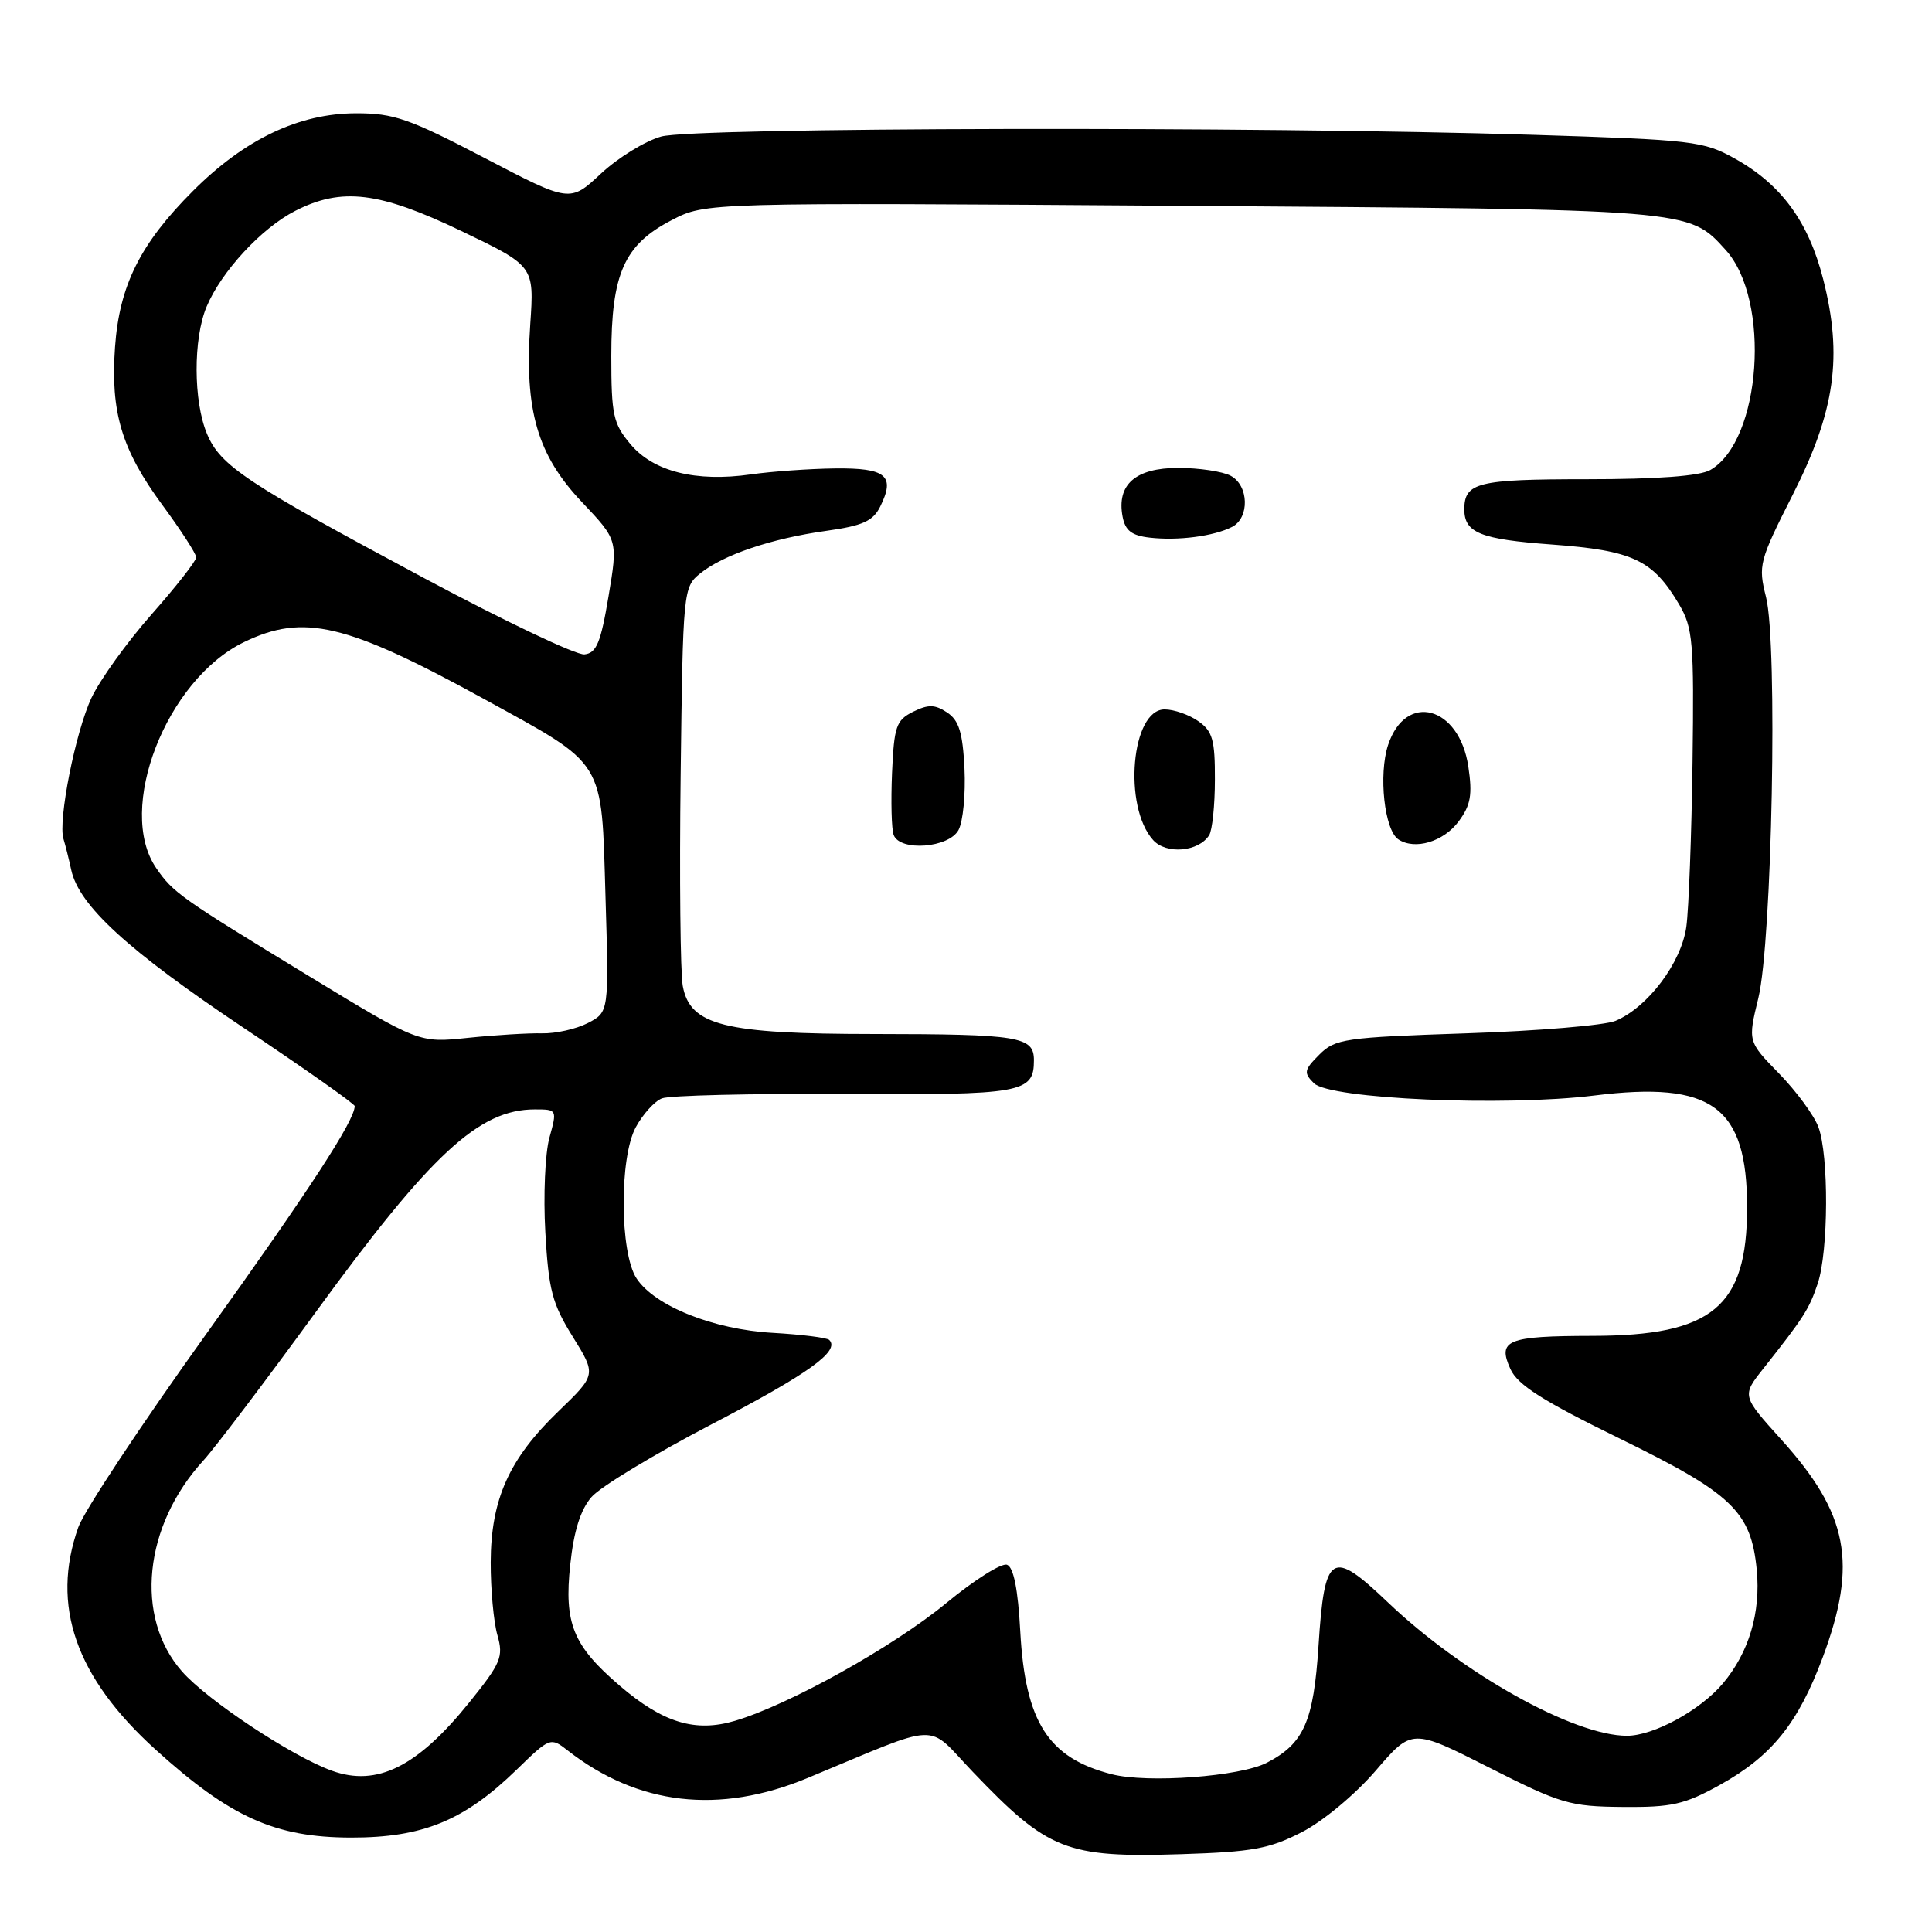 <?xml version="1.0" encoding="UTF-8" standalone="no"?>
<!DOCTYPE svg PUBLIC "-//W3C//DTD SVG 1.1//EN" "http://www.w3.org/Graphics/SVG/1.1/DTD/svg11.dtd" >
<svg xmlns="http://www.w3.org/2000/svg" xmlns:xlink="http://www.w3.org/1999/xlink" version="1.1" viewBox="0 0 256 256">
 <g >
 <path fill="currentColor"
d=" M 172.50 242.77 C 175.32 241.32 179.59 237.76 182.30 234.61 C 187.09 229.03 187.09 229.03 197.30 234.20 C 206.81 239.02 208.01 239.37 215.00 239.43 C 221.51 239.49 223.20 239.11 227.86 236.53 C 234.76 232.71 238.25 228.38 241.53 219.59 C 246.17 207.12 244.92 200.60 236.01 190.73 C 230.80 184.95 230.80 184.95 233.65 181.35 C 239.02 174.56 239.71 173.49 240.85 170.10 C 242.29 165.84 242.35 153.06 240.94 149.32 C 240.36 147.77 238.02 144.59 235.74 142.25 C 231.59 138.00 231.59 138.00 232.99 132.25 C 234.81 124.76 235.57 85.33 234.01 79.12 C 232.95 74.91 233.09 74.36 237.55 65.55 C 243.17 54.46 244.19 47.22 241.58 36.99 C 239.64 29.38 236.05 24.46 229.91 21.03 C 225.72 18.69 224.39 18.53 203.00 17.86 C 166.39 16.72 92.02 16.87 87.62 18.09 C 85.49 18.68 81.90 20.89 79.63 23.00 C 75.52 26.84 75.52 26.84 64.19 20.92 C 54.21 15.71 52.17 15.00 47.18 15.01 C 39.61 15.02 32.43 18.44 25.57 25.30 C 18.58 32.29 15.82 37.82 15.24 46.00 C 14.63 54.62 16.11 59.57 21.51 66.91 C 23.98 70.26 26.00 73.39 26.00 73.85 C 26.00 74.32 23.34 77.72 20.09 81.40 C 16.83 85.09 13.25 90.07 12.12 92.47 C 10.00 96.97 7.66 108.77 8.41 111.16 C 8.64 111.90 9.11 113.75 9.44 115.28 C 10.48 120.01 16.93 125.92 32.25 136.17 C 40.36 141.59 47.00 146.27 47.00 146.56 C 47.00 148.47 41.03 157.64 27.40 176.66 C 18.78 188.67 11.12 200.24 10.37 202.38 C 6.71 212.73 10.01 222.23 20.61 231.83 C 30.51 240.80 36.45 243.47 46.50 243.49 C 56.02 243.50 61.49 241.26 68.46 234.49 C 72.86 230.21 72.95 230.17 75.21 231.94 C 84.53 239.22 95.29 240.46 107.00 235.60 C 125.08 228.10 122.60 228.19 128.90 234.78 C 138.88 245.22 141.27 246.17 156.50 245.69 C 165.95 245.39 168.20 244.98 172.50 242.77 Z  M 44.00 234.64 C 38.68 232.73 27.48 225.31 24.11 221.47 C 17.79 214.28 19.03 202.16 26.97 193.50 C 28.48 191.85 35.15 183.04 41.79 173.93 C 57.13 152.87 63.47 147.00 70.87 147.00 C 73.82 147.00 73.83 147.03 72.80 150.75 C 72.23 152.81 71.98 158.46 72.26 163.29 C 72.69 170.93 73.17 172.75 75.89 177.12 C 79.02 182.16 79.02 182.16 73.99 187.01 C 67.45 193.31 65.05 198.66 65.02 207.01 C 65.01 210.59 65.41 214.93 65.91 216.67 C 66.73 219.55 66.39 220.36 62.16 225.61 C 55.30 234.12 49.95 236.78 44.00 234.64 Z  M 147.28 235.09 C 138.89 232.93 135.85 228.18 135.19 216.17 C 134.89 210.60 134.31 207.67 133.44 207.34 C 132.73 207.06 129.10 209.35 125.38 212.42 C 118.37 218.20 104.55 225.90 97.38 228.02 C 92.12 229.58 87.85 228.28 82.12 223.37 C 75.93 218.07 74.72 215.11 75.56 207.32 C 76.03 202.87 76.92 200.04 78.38 198.36 C 79.54 197.01 86.76 192.65 94.42 188.66 C 107.14 182.03 111.35 179.01 109.88 177.55 C 109.59 177.25 106.22 176.83 102.40 176.61 C 94.53 176.17 86.74 173.05 84.34 169.39 C 82.12 166.00 82.05 153.41 84.24 149.37 C 85.17 147.65 86.73 145.92 87.71 145.54 C 88.70 145.15 99.55 144.89 111.84 144.96 C 135.47 145.10 137.00 144.83 137.00 140.49 C 137.00 137.34 135.11 137.03 115.77 137.01 C 95.91 137.00 91.44 135.87 90.47 130.65 C 90.15 128.92 90.02 116.32 90.19 102.66 C 90.49 78.23 90.54 77.79 92.77 75.99 C 95.82 73.52 102.23 71.35 109.48 70.34 C 114.34 69.66 115.68 69.05 116.64 67.11 C 118.66 63.03 117.42 61.99 110.64 62.07 C 107.26 62.11 102.25 62.47 99.50 62.86 C 92.21 63.90 86.59 62.49 83.55 58.87 C 81.25 56.14 81.00 55.01 81.00 47.17 C 81.00 36.25 82.70 32.43 89.00 29.17 C 93.50 26.83 93.50 26.83 156.50 27.27 C 224.52 27.75 223.72 27.68 228.66 33.12 C 234.69 39.76 233.38 58.41 226.62 62.28 C 225.23 63.08 219.60 63.50 210.22 63.50 C 195.79 63.50 194.03 63.93 194.03 67.50 C 194.03 70.60 196.17 71.46 205.62 72.15 C 216.37 72.94 219.01 74.18 222.50 80.10 C 224.32 83.20 224.48 85.05 224.27 101.00 C 224.14 110.62 223.77 120.43 223.45 122.79 C 222.80 127.55 218.35 133.47 214.06 135.27 C 212.65 135.86 203.75 136.61 194.28 136.92 C 178.16 137.46 176.91 137.64 174.81 139.75 C 172.79 141.77 172.72 142.15 174.10 143.53 C 176.20 145.63 199.35 146.64 211.27 145.16 C 226.87 143.22 231.50 146.61 231.50 160.00 C 231.50 173.17 226.90 176.99 211.00 177.01 C 199.69 177.03 198.39 177.56 200.14 181.41 C 201.10 183.52 204.42 185.63 214.67 190.64 C 229.54 197.91 232.03 200.30 232.78 208.01 C 233.32 213.69 231.75 218.95 228.29 223.07 C 225.29 226.63 219.11 230.00 215.58 230.00 C 208.55 230.00 193.79 221.76 183.86 212.28 C 176.41 205.18 175.51 205.75 174.71 218.08 C 174.06 228.12 172.77 231.03 167.87 233.57 C 164.31 235.41 152.04 236.32 147.28 235.09 Z  M 160.22 110.67 C 160.63 110.03 160.98 106.71 160.98 103.31 C 161.00 98.03 160.67 96.88 158.78 95.56 C 157.56 94.70 155.55 94.00 154.32 94.00 C 149.91 94.00 148.78 106.84 152.79 111.31 C 154.53 113.25 158.82 112.88 160.22 110.67 Z  M 127.01 109.98 C 127.61 108.87 127.96 105.21 127.80 101.84 C 127.56 97.04 127.07 95.45 125.49 94.40 C 123.87 93.33 123.00 93.32 120.99 94.31 C 118.75 95.43 118.47 96.24 118.20 102.43 C 118.04 106.21 118.13 109.91 118.42 110.65 C 119.27 112.86 125.74 112.36 127.01 109.98 Z  M 193.28 108.84 C 194.88 106.68 195.12 105.32 194.56 101.57 C 193.36 93.55 186.27 91.64 183.93 98.71 C 182.64 102.64 183.44 110.01 185.30 111.23 C 187.49 112.67 191.28 111.54 193.28 108.84 Z  M 163.25 69.82 C 165.60 68.62 165.49 64.33 163.07 63.04 C 162.00 62.47 158.88 62.00 156.12 62.00 C 150.46 62.00 147.94 64.21 148.75 68.46 C 149.10 70.31 149.96 70.97 152.36 71.24 C 156.12 71.67 160.84 71.05 163.25 69.82 Z  M 40.96 129.35 C 23.93 118.99 22.94 118.29 20.70 115.03 C 15.35 107.24 22.02 90.07 32.34 85.08 C 40.22 81.26 45.89 82.61 64.03 92.56 C 80.38 101.55 79.68 100.40 80.23 118.80 C 80.69 134.11 80.69 134.11 77.89 135.56 C 76.35 136.35 73.61 136.97 71.79 136.92 C 69.98 136.88 65.58 137.15 62.00 137.52 C 55.50 138.20 55.50 138.20 40.96 129.35 Z  M 56.40 76.71 C 32.56 63.96 29.20 61.73 27.42 57.47 C 25.62 53.15 25.59 44.91 27.37 40.65 C 29.32 35.99 34.65 30.22 39.12 27.94 C 45.29 24.79 50.24 25.39 61.15 30.62 C 70.79 35.25 70.79 35.25 70.26 42.98 C 69.48 54.37 71.19 60.27 77.09 66.51 C 81.88 71.57 81.88 71.57 80.63 79.03 C 79.60 85.18 79.03 86.54 77.44 86.71 C 76.37 86.83 66.91 82.33 56.40 76.71 Z "/>
</g>
</svg>